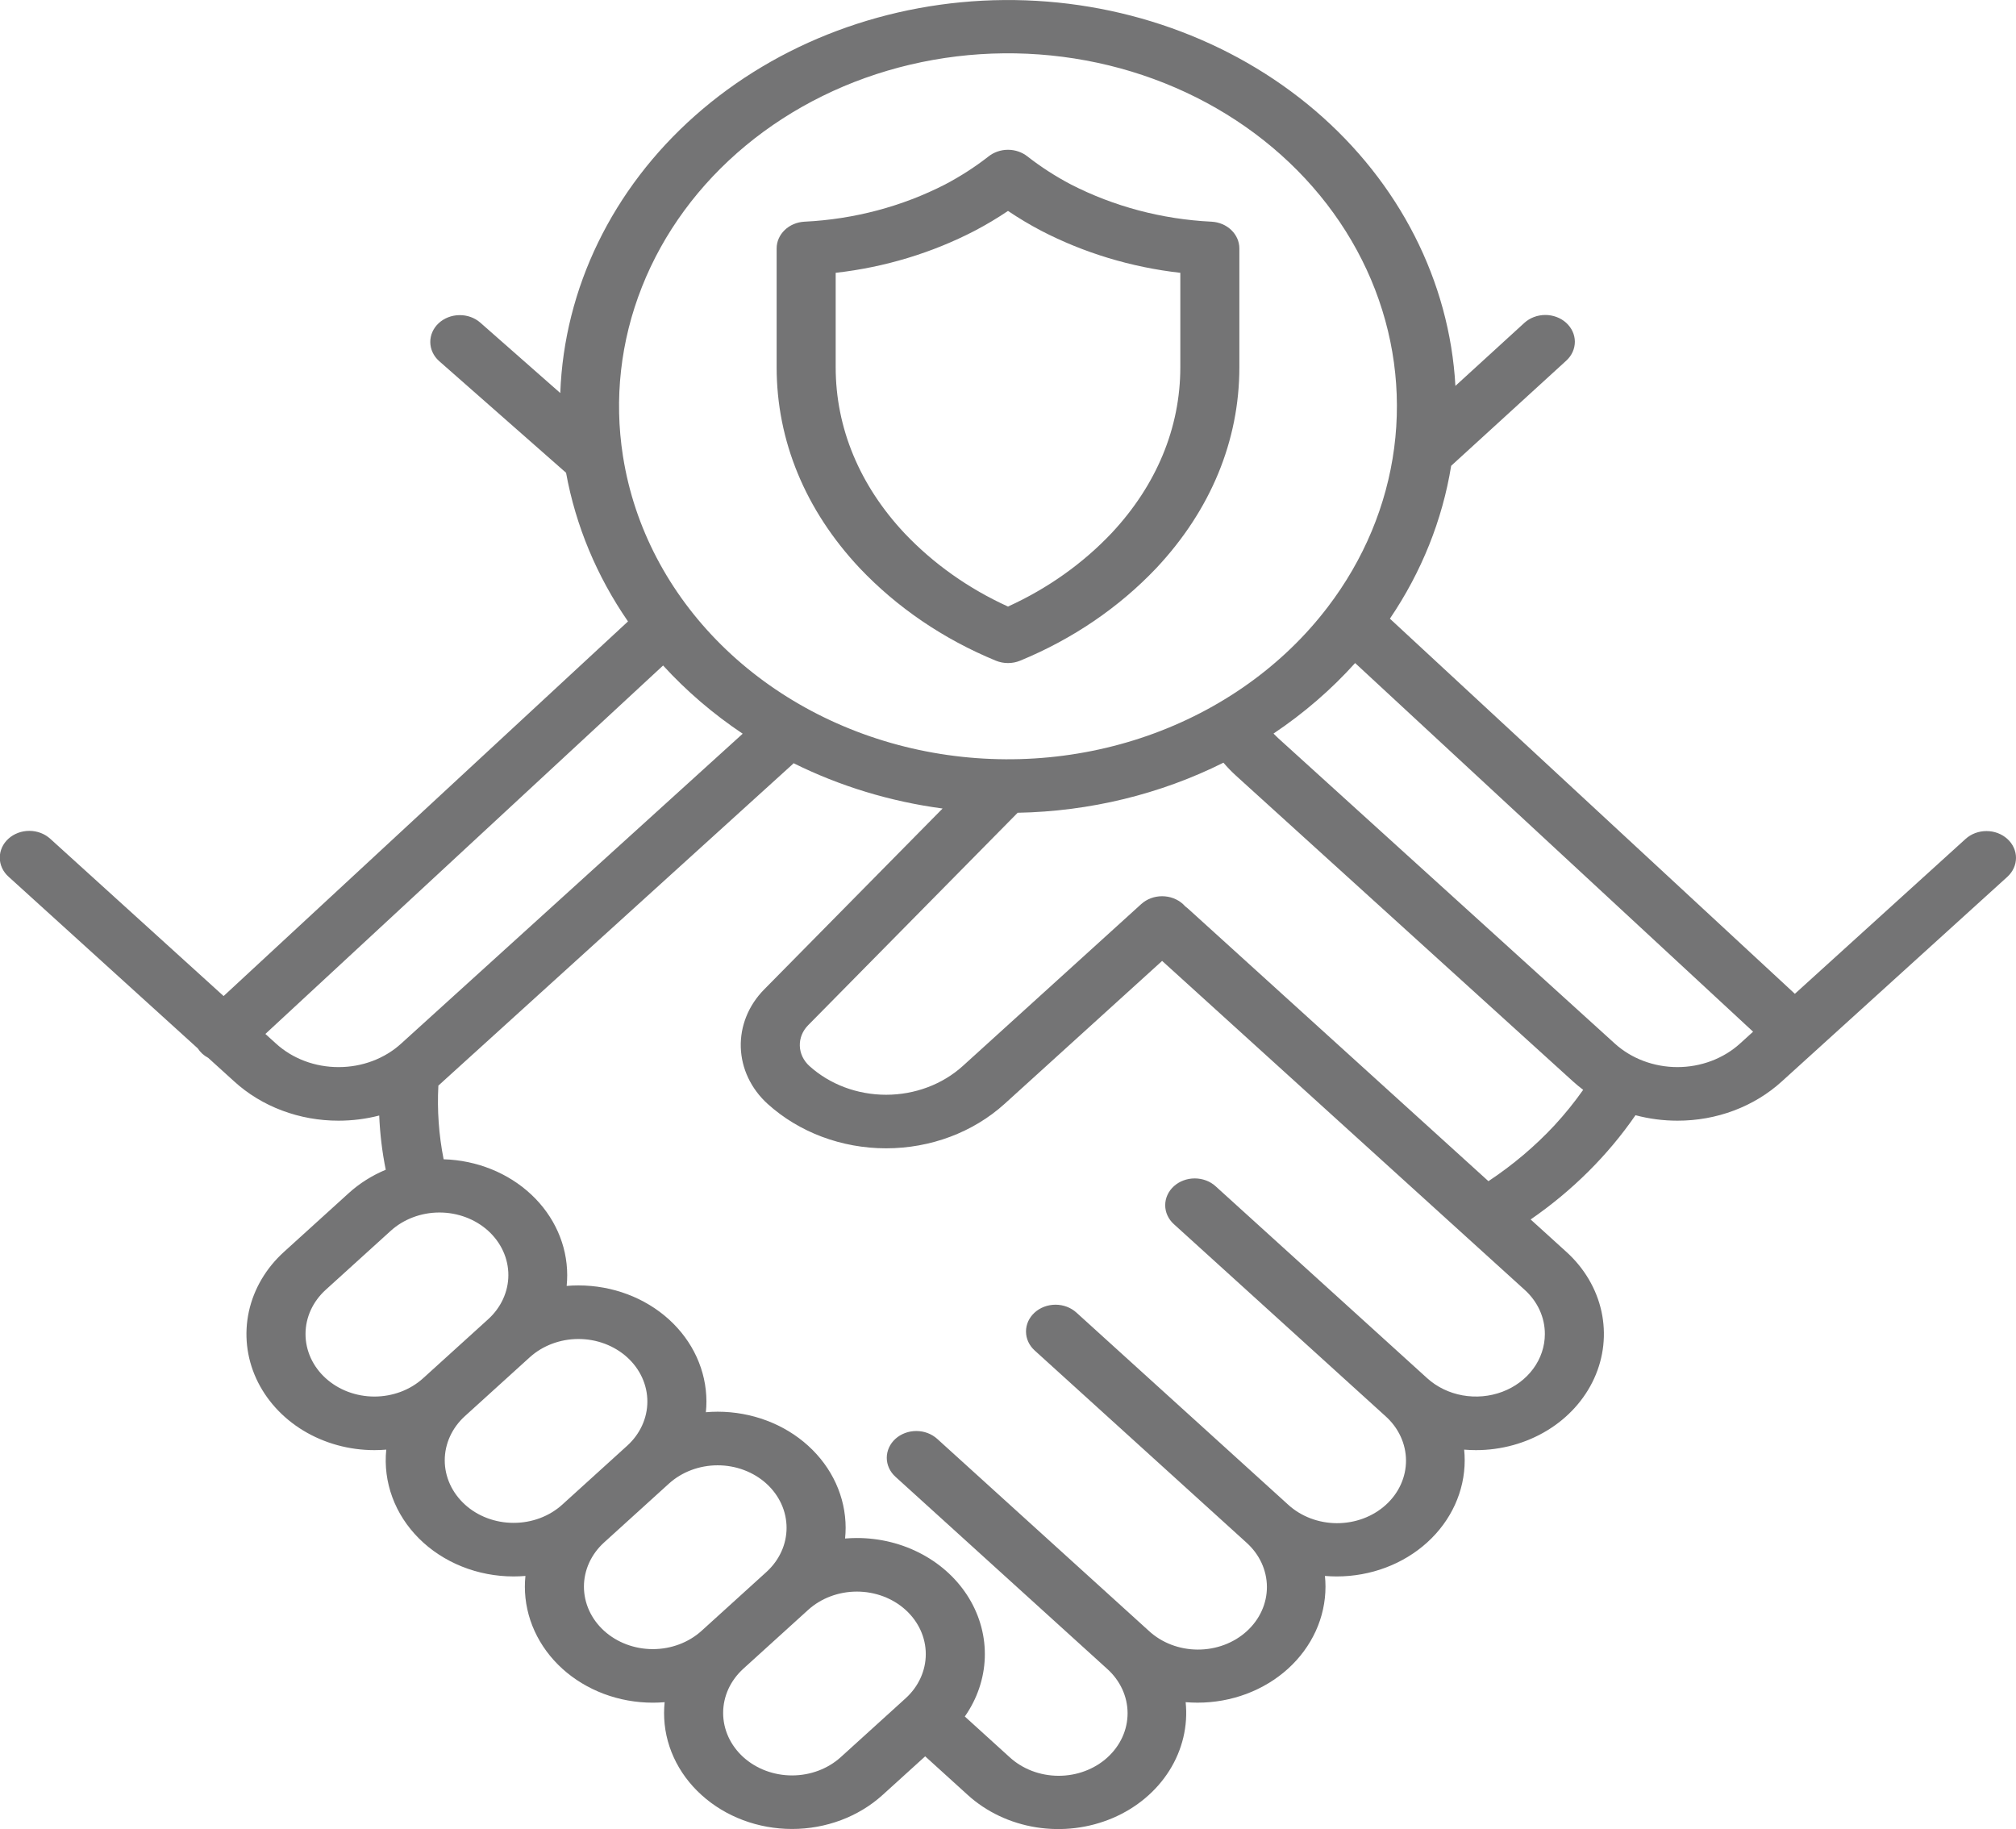 <svg width="97" height="88" viewBox="0 0 97 88" fill="none" xmlns="http://www.w3.org/2000/svg">
<g clip-path="url(#clip0_1_33)">
<path d="M47.909 31.785C48.095 31.862 48.296 31.902 48.5 31.902C48.704 31.902 48.905 31.862 49.09 31.785C51.608 30.748 53.845 29.225 55.646 27.323C58.254 24.539 59.632 21.202 59.632 17.671V11.953C59.632 11.624 59.494 11.308 59.245 11.069C58.997 10.829 58.657 10.686 58.295 10.666C55.915 10.551 53.597 9.937 51.522 8.872C50.78 8.481 50.078 8.029 49.428 7.52C49.17 7.318 48.841 7.207 48.5 7.207C48.159 7.207 47.83 7.318 47.572 7.52C46.922 8.029 46.22 8.481 45.478 8.872C43.403 9.937 41.085 10.551 38.705 10.666C38.343 10.685 38.003 10.829 37.755 11.069C37.506 11.308 37.368 11.624 37.368 11.953V17.671C37.368 21.202 38.746 24.54 41.354 27.323C43.155 29.226 45.392 30.748 47.909 31.785ZM40.209 13.126C42.567 12.859 44.842 12.171 46.904 11.101C47.456 10.811 47.989 10.493 48.5 10.148C49.011 10.493 49.544 10.811 50.096 11.101C52.158 12.171 54.433 12.859 56.791 13.126V17.671C56.791 20.582 55.646 23.342 53.48 25.654C52.094 27.118 50.402 28.317 48.5 29.183C46.599 28.318 44.906 27.118 43.52 25.654C41.354 23.343 40.209 20.582 40.209 17.671V13.126ZM96.584 40.363C96.452 40.243 96.295 40.148 96.123 40.083C95.951 40.018 95.766 39.985 95.579 39.985C95.392 39.985 95.208 40.018 95.035 40.083C94.863 40.148 94.706 40.243 94.574 40.363L86.36 47.815L66.875 29.766C68.397 27.521 69.401 25.019 69.823 22.411L75.361 17.352C75.493 17.232 75.597 17.089 75.668 16.932C75.738 16.776 75.774 16.608 75.774 16.439C75.773 16.27 75.736 16.102 75.664 15.946C75.592 15.79 75.486 15.648 75.354 15.528C75.222 15.409 75.065 15.315 74.892 15.251C74.719 15.186 74.534 15.154 74.348 15.154C74.161 15.155 73.977 15.189 73.804 15.254C73.632 15.319 73.476 15.415 73.344 15.535L70.027 18.566C69.746 13.528 67.329 8.784 63.282 5.324C59.235 1.865 53.871 -0.042 48.311 0.002C42.751 0.047 37.425 2.039 33.446 5.562C29.466 9.086 27.142 13.868 26.958 18.91L23.104 15.518C22.833 15.283 22.471 15.155 22.096 15.162C21.721 15.169 21.365 15.309 21.104 15.553C20.843 15.797 20.699 16.125 20.703 16.465C20.707 16.805 20.859 17.13 21.125 17.369L27.236 22.746C27.698 25.286 28.71 27.717 30.216 29.899L10.759 47.923L2.426 40.363C2.294 40.241 2.137 40.144 1.964 40.077C1.791 40.011 1.606 39.976 1.418 39.975C1.23 39.974 1.044 40.007 0.87 40.072C0.696 40.137 0.538 40.232 0.405 40.353C0.273 40.473 0.167 40.617 0.096 40.774C0.025 40.932 -0.012 41.101 -0.011 41.271C-0.01 41.442 0.029 41.61 0.102 41.767C0.175 41.924 0.282 42.066 0.416 42.185L9.514 50.439C9.635 50.628 9.808 50.785 10.016 50.895L11.268 52.03C11.926 52.631 12.708 53.107 13.571 53.431C14.433 53.755 15.358 53.921 16.291 53.919C16.952 53.919 17.61 53.836 18.246 53.671C18.282 54.547 18.387 55.418 18.56 56.28C17.898 56.556 17.295 56.937 16.78 57.404L13.661 60.234C12.8 61.015 12.214 62.011 11.976 63.094C11.739 64.178 11.86 65.301 12.326 66.322C12.793 67.342 13.582 68.215 14.594 68.829C15.607 69.442 16.797 69.77 18.015 69.77C18.207 69.77 18.397 69.761 18.585 69.746C18.506 70.519 18.605 71.299 18.877 72.036C19.148 72.773 19.587 73.45 20.163 74.024C20.74 74.599 21.443 75.057 22.226 75.371C23.01 75.685 23.857 75.847 24.713 75.847C24.904 75.847 25.093 75.838 25.281 75.823C25.264 75.993 25.254 76.164 25.254 76.337C25.254 77.071 25.413 77.797 25.722 78.475C26.032 79.153 26.485 79.768 27.057 80.287C27.629 80.805 28.308 81.216 29.055 81.497C29.802 81.777 30.603 81.921 31.411 81.921C31.601 81.921 31.79 81.913 31.979 81.897C31.962 82.067 31.952 82.24 31.952 82.414C31.95 83.148 32.108 83.875 32.418 84.553C32.727 85.231 33.182 85.846 33.756 86.364C34.911 87.41 36.477 87.997 38.109 87.997C39.742 87.997 41.308 87.41 42.463 86.364L44.515 84.502L46.567 86.364C47.462 87.177 48.612 87.72 49.859 87.918C51.107 88.116 52.391 87.96 53.538 87.471C54.684 86.983 55.636 86.185 56.264 85.187C56.892 84.19 57.166 83.04 57.048 81.896C57.238 81.912 57.428 81.92 57.619 81.92C58.427 81.921 59.228 81.777 59.975 81.497C60.722 81.216 61.401 80.805 61.973 80.287C62.545 79.768 62.998 79.152 63.308 78.475C63.617 77.797 63.776 77.071 63.776 76.337C63.776 76.164 63.767 75.993 63.749 75.823C63.937 75.838 64.126 75.847 64.317 75.847C65.95 75.847 67.516 75.258 68.671 74.21C69.825 73.163 70.474 71.742 70.474 70.261C70.474 70.088 70.465 69.916 70.448 69.746C70.635 69.761 70.824 69.77 71.015 69.77C72.233 69.77 73.423 69.442 74.436 68.828C75.448 68.215 76.237 67.342 76.703 66.321C77.169 65.301 77.291 64.178 77.054 63.094C76.816 62.011 76.23 61.015 75.369 60.234L73.647 58.672C75.649 57.29 77.358 55.59 78.692 53.656C79.347 53.831 80.026 53.919 80.709 53.919C81.642 53.921 82.567 53.756 83.429 53.431C84.291 53.107 85.074 52.631 85.732 52.031L96.584 42.186C96.716 42.066 96.82 41.924 96.892 41.767C96.963 41.611 97 41.443 97 41.274C97 41.105 96.963 40.937 96.892 40.781C96.82 40.624 96.716 40.482 96.584 40.363ZM29.981 21.99C29.979 21.972 29.975 21.953 29.972 21.935C29.543 19.198 29.856 16.408 30.886 13.807C31.915 11.205 33.629 8.871 35.878 7.007C38.128 5.143 40.845 3.805 43.794 3.11C46.743 2.415 49.834 2.384 52.8 3.019C55.765 3.654 58.514 4.937 60.809 6.755C63.104 8.573 64.875 10.872 65.968 13.452C67.06 16.033 67.442 18.816 67.08 21.56C66.718 24.305 65.623 26.927 63.889 29.201L63.88 29.213C61.742 32.017 58.723 34.172 55.216 35.398C51.709 36.623 47.876 36.861 44.217 36.081C40.559 35.302 37.244 33.541 34.704 31.027C32.165 28.514 30.519 25.365 29.981 21.99ZM16.291 51.341C15.731 51.342 15.176 51.243 14.659 51.048C14.142 50.854 13.672 50.568 13.277 50.207L12.769 49.746L31.905 32.019C33.03 33.25 34.316 34.352 35.735 35.301L19.303 50.209C18.909 50.569 18.439 50.854 17.922 51.048C17.405 51.243 16.851 51.342 16.291 51.341ZM20.359 66.311C20.051 66.59 19.686 66.812 19.284 66.963C18.881 67.114 18.45 67.192 18.015 67.192C17.579 67.192 17.148 67.114 16.746 66.963C16.344 66.812 15.979 66.59 15.671 66.311C15.049 65.747 14.7 64.982 14.7 64.184C14.7 63.386 15.049 62.621 15.671 62.057L18.79 59.227C19.097 58.946 19.463 58.723 19.866 58.57C20.268 58.417 20.701 58.338 21.137 58.337C21.574 58.336 22.006 58.414 22.41 58.565C22.813 58.716 23.18 58.938 23.489 59.218C23.797 59.498 24.042 59.831 24.209 60.197C24.375 60.563 24.461 60.955 24.46 61.351C24.459 61.748 24.372 62.139 24.203 62.505C24.035 62.87 23.789 63.202 23.479 63.481L20.359 66.311ZM24.713 73.269C24.277 73.27 23.846 73.192 23.444 73.041C23.041 72.89 22.676 72.668 22.369 72.388V72.387C21.748 71.823 21.399 71.058 21.399 70.261C21.399 69.463 21.748 68.698 22.369 68.134L25.488 65.304C26.11 64.74 26.953 64.423 27.832 64.423C28.712 64.423 29.555 64.74 30.177 65.304C30.799 65.868 31.148 66.633 31.148 67.431C31.148 68.229 30.799 68.994 30.177 69.558L27.058 72.388C26.75 72.668 26.385 72.89 25.983 73.041C25.58 73.192 25.149 73.27 24.713 73.269ZM29.067 78.464C28.445 77.9 28.096 77.135 28.096 76.337C28.096 75.54 28.445 74.775 29.067 74.211L32.186 71.381C32.808 70.817 33.651 70.5 34.531 70.5C35.41 70.5 36.253 70.817 36.875 71.381C37.497 71.945 37.846 72.71 37.846 73.508C37.846 74.305 37.497 75.07 36.875 75.634L33.756 78.464C33.133 79.028 32.29 79.344 31.411 79.344C30.532 79.344 29.689 79.028 29.067 78.464ZM43.573 81.711L40.454 84.541C39.832 85.104 38.989 85.421 38.109 85.421C37.23 85.421 36.387 85.104 35.765 84.541V84.541C35.457 84.262 35.213 83.93 35.046 83.565C34.88 83.2 34.794 82.809 34.794 82.414C34.794 82.019 34.88 81.628 35.046 81.263C35.213 80.898 35.457 80.567 35.765 80.287L38.884 77.457C39.506 76.893 40.349 76.576 41.229 76.576C42.108 76.576 42.951 76.893 43.573 77.457C44.195 78.021 44.544 78.786 44.544 79.584C44.544 80.382 44.195 81.147 43.573 81.711ZM74.331 64.184C74.331 64.779 74.136 65.36 73.772 65.855C73.407 66.35 72.89 66.735 72.284 66.963C71.678 67.191 71.011 67.25 70.368 67.134C69.725 67.018 69.134 66.731 68.671 66.311L58.489 57.074C58.358 56.954 58.201 56.859 58.029 56.795C57.856 56.73 57.671 56.697 57.485 56.697C57.298 56.697 57.113 56.73 56.941 56.795C56.769 56.859 56.612 56.954 56.48 57.074C56.348 57.194 56.243 57.336 56.172 57.492C56.1 57.649 56.064 57.816 56.064 57.986C56.064 58.155 56.1 58.323 56.172 58.479C56.243 58.635 56.348 58.778 56.48 58.897L66.661 68.134C66.973 68.412 67.221 68.744 67.39 69.11C67.56 69.476 67.648 69.868 67.65 70.265C67.652 70.662 67.567 71.056 67.4 71.423C67.234 71.79 66.989 72.123 66.679 72.404C66.37 72.684 66.002 72.907 65.598 73.058C65.193 73.209 64.76 73.286 64.322 73.285C63.884 73.283 63.452 73.203 63.048 73.049C62.645 72.895 62.279 72.67 61.972 72.387L51.791 63.151C51.525 62.909 51.163 62.773 50.787 62.773C50.41 62.773 50.048 62.909 49.782 63.151C49.515 63.393 49.366 63.72 49.366 64.062C49.366 64.404 49.515 64.732 49.782 64.974L59.963 74.21C60.276 74.489 60.525 74.82 60.696 75.187C60.866 75.553 60.955 75.946 60.958 76.343C60.96 76.741 60.875 77.135 60.708 77.502C60.542 77.87 60.296 78.204 59.986 78.485C59.677 78.766 59.309 78.989 58.903 79.14C58.498 79.291 58.064 79.368 57.626 79.366C57.187 79.364 56.754 79.284 56.35 79.129C55.947 78.974 55.581 78.748 55.275 78.464L45.093 69.227C44.961 69.108 44.804 69.013 44.632 68.948C44.46 68.883 44.275 68.85 44.088 68.85C43.902 68.85 43.717 68.883 43.544 68.948C43.372 69.013 43.215 69.107 43.083 69.227C42.951 69.347 42.847 69.489 42.775 69.645C42.704 69.802 42.667 69.969 42.667 70.139C42.667 70.308 42.704 70.476 42.775 70.632C42.846 70.788 42.951 70.931 43.083 71.05L53.264 80.287C53.576 80.565 53.824 80.897 53.994 81.263C54.164 81.629 54.252 82.021 54.254 82.418C54.255 82.815 54.171 83.209 54.004 83.576C53.837 83.943 53.592 84.276 53.283 84.557C52.974 84.838 52.606 85.06 52.202 85.211C51.797 85.363 51.364 85.44 50.926 85.438C50.489 85.437 50.056 85.357 49.652 85.203C49.249 85.049 48.883 84.824 48.576 84.541L46.422 82.586C47.014 81.742 47.346 80.768 47.383 79.767C47.419 78.767 47.158 77.776 46.627 76.898C46.096 76.02 45.315 75.288 44.365 74.778C43.416 74.267 42.332 73.998 41.229 73.998C41.038 73.998 40.849 74.007 40.661 74.022C40.678 73.852 40.688 73.68 40.688 73.508C40.688 72.026 40.039 70.605 38.884 69.558C37.73 68.51 36.163 67.922 34.531 67.921C34.34 67.921 34.151 67.93 33.963 67.946C33.98 67.775 33.99 67.604 33.99 67.431C33.989 65.949 33.341 64.529 32.186 63.481C31.031 62.434 29.465 61.845 27.832 61.845C27.642 61.845 27.452 61.853 27.265 61.869C27.282 61.699 27.291 61.527 27.291 61.354C27.292 59.906 26.672 58.514 25.562 57.473C24.453 56.432 22.94 55.823 21.345 55.776C21.114 54.607 21.029 53.418 21.092 52.232L21.313 52.032L21.315 52.03L21.315 52.029L38.126 36.779C38.147 36.76 38.165 36.74 38.184 36.72C40.412 37.827 42.84 38.565 45.353 38.9L36.765 47.608C36.013 48.371 35.612 49.366 35.643 50.389C35.674 51.412 36.136 52.386 36.933 53.11C38.447 54.48 40.497 55.249 42.635 55.249C44.772 55.249 46.823 54.48 48.336 53.11L55.916 46.232L73.359 62.057C73.668 62.336 73.913 62.667 74.08 63.032C74.246 63.397 74.332 63.789 74.331 64.184ZM74.788 54.15C73.852 55.154 72.787 56.054 71.616 56.83L57.15 43.706C57.064 43.645 56.987 43.575 56.92 43.498C56.788 43.378 56.631 43.283 56.459 43.218C56.286 43.153 56.102 43.12 55.915 43.12C55.728 43.12 55.544 43.153 55.371 43.218C55.199 43.283 55.042 43.378 54.91 43.498L46.326 51.287C45.346 52.174 44.019 52.672 42.635 52.672C41.25 52.672 39.923 52.174 38.943 51.287C38.659 51.029 38.494 50.682 38.483 50.318C38.472 49.953 38.615 49.598 38.883 49.327L48.965 39.104C52.432 39.04 55.83 38.213 58.866 36.695C59.054 36.916 59.258 37.127 59.476 37.325L75.685 52.03C75.843 52.173 76.007 52.307 76.175 52.435C75.754 53.033 75.291 53.606 74.788 54.15ZM83.722 50.208C83.326 50.567 82.857 50.852 82.34 51.046C81.823 51.241 81.268 51.341 80.709 51.341C80.149 51.341 79.595 51.24 79.078 51.046C78.561 50.852 78.091 50.567 77.695 50.207L61.486 35.502C61.413 35.435 61.343 35.365 61.275 35.294C62.735 34.316 64.055 33.176 65.202 31.901L84.35 49.638L83.722 50.208Z" fill="#232325" fill-opacity="0.63"/>
</g>
<defs>
<clipPath id="clip0_1_33">
<rect width="97" height="88" fill="white"/>
</clipPath>
</defs>
</svg>
